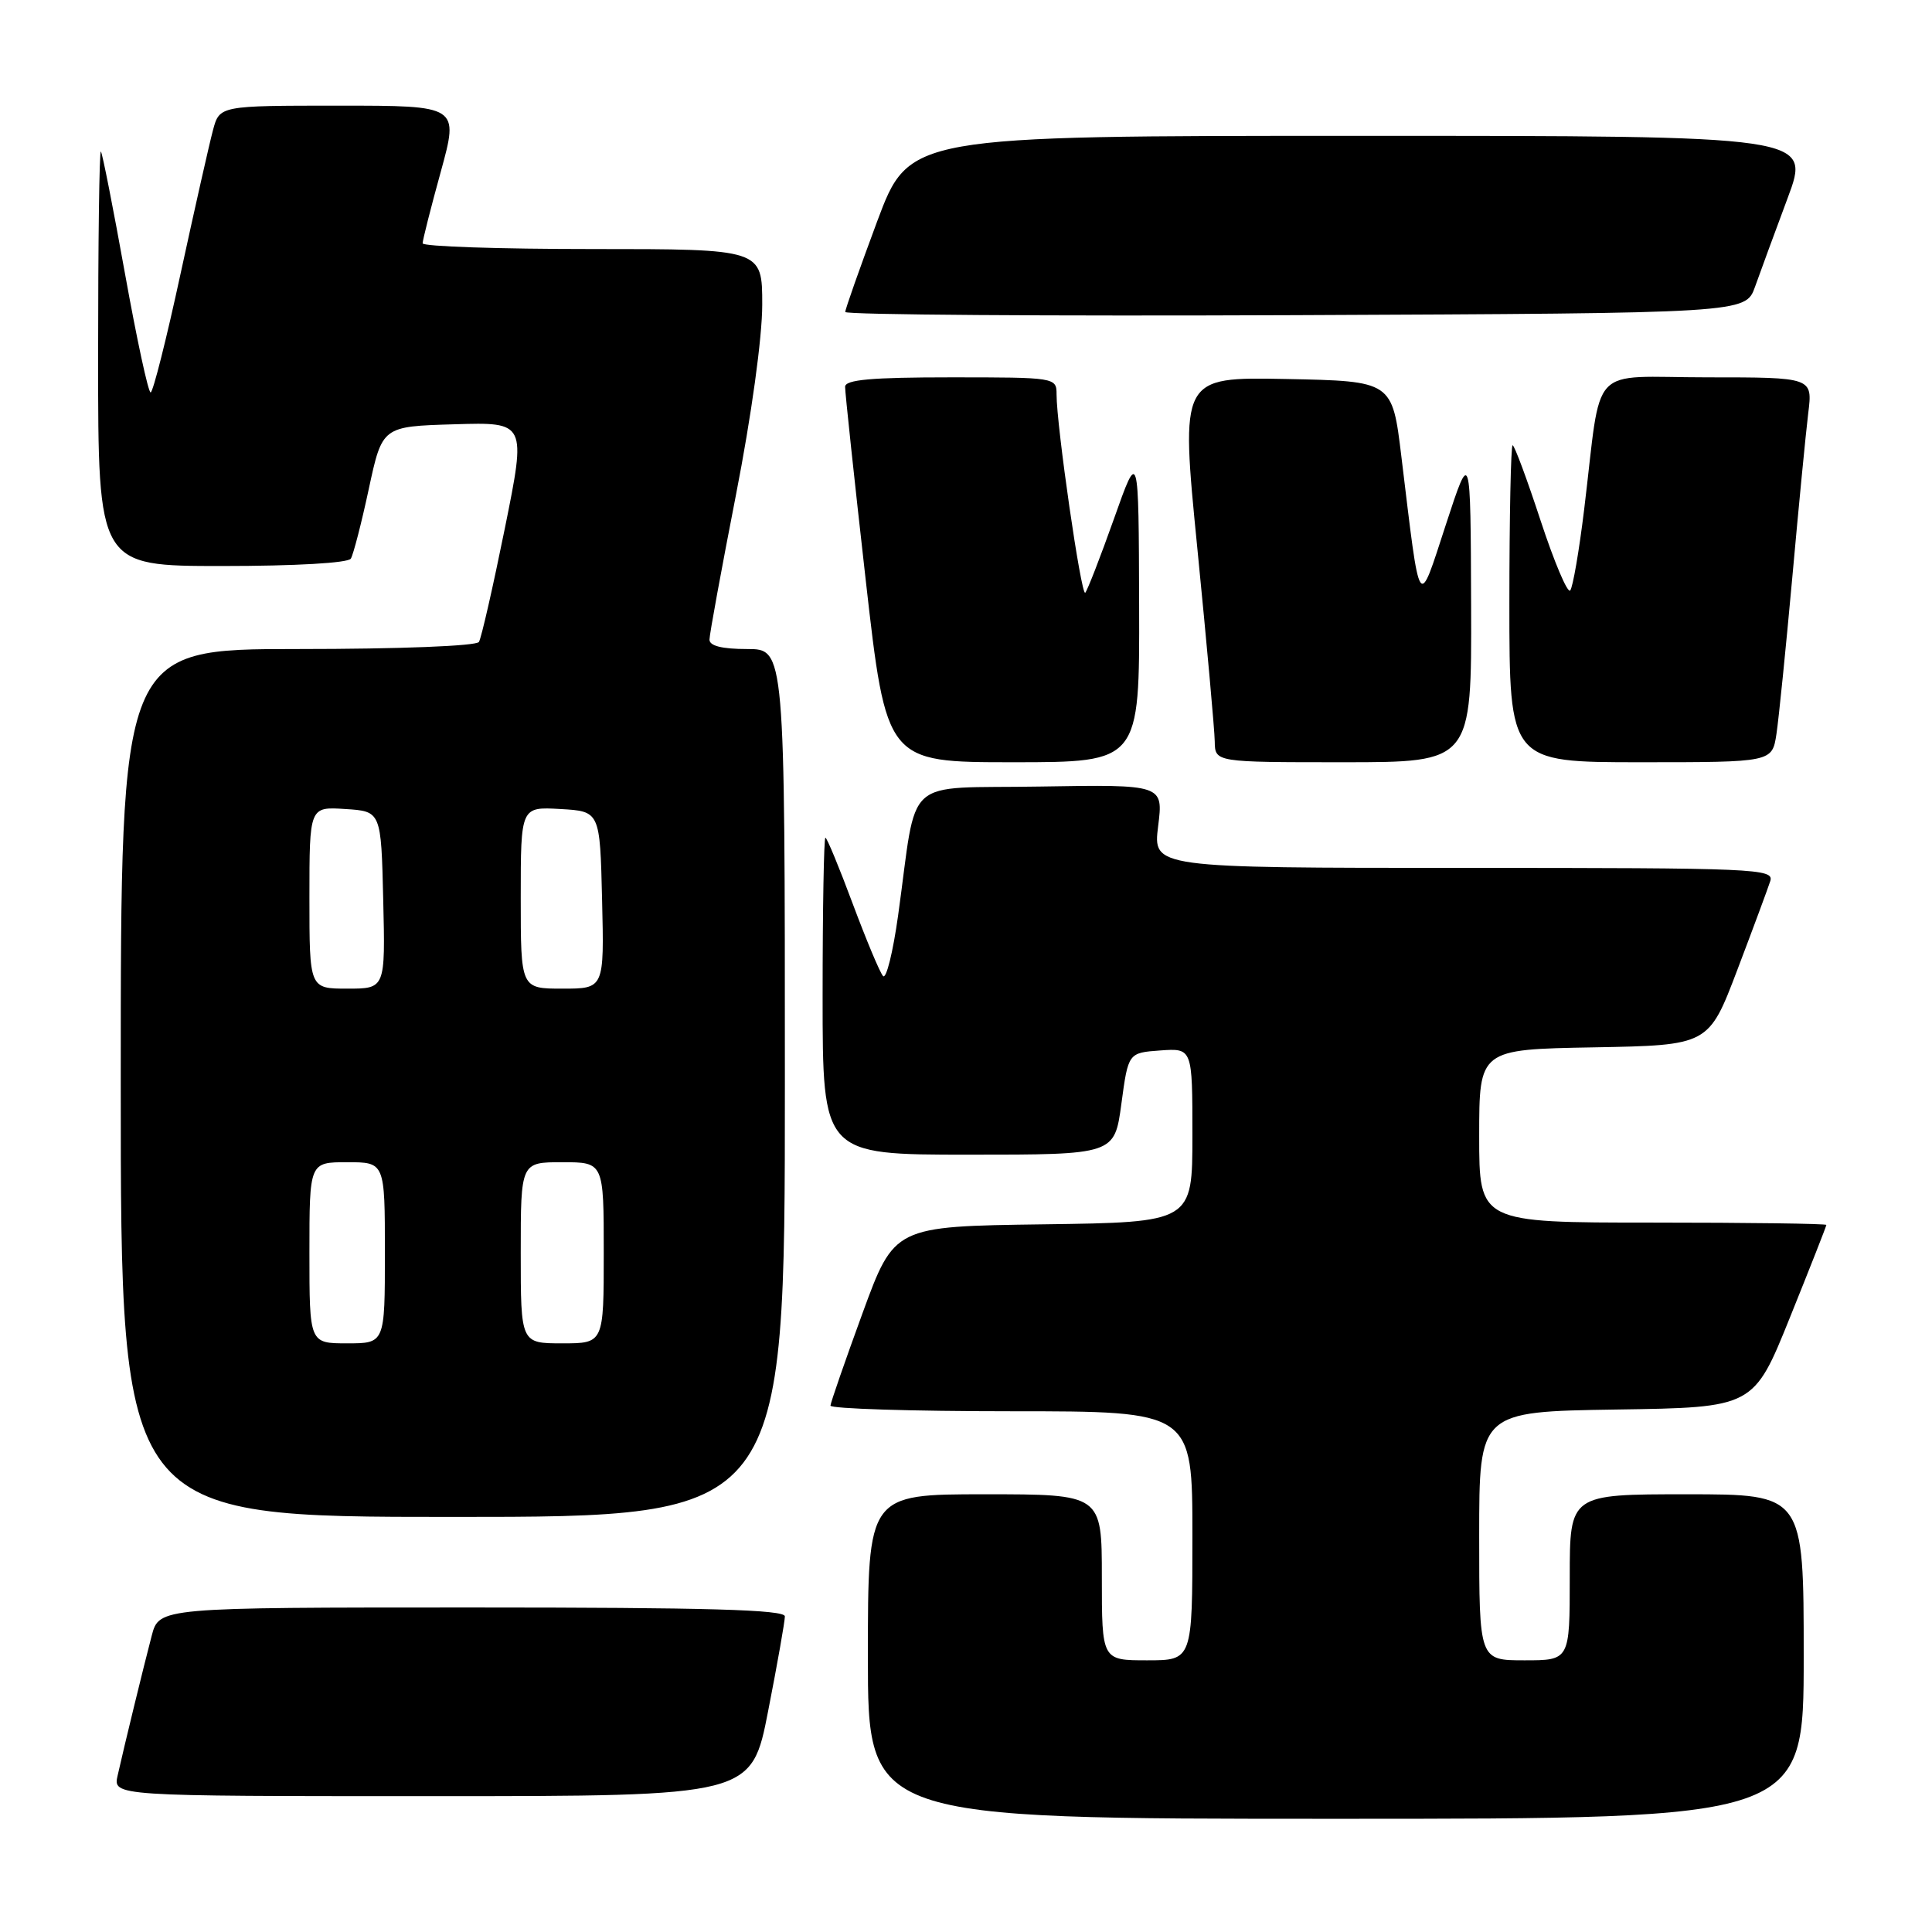 <?xml version="1.0" encoding="UTF-8" standalone="no"?>
<!DOCTYPE svg PUBLIC "-//W3C//DTD SVG 1.1//EN" "http://www.w3.org/Graphics/SVG/1.1/DTD/svg11.dtd" >
<svg xmlns="http://www.w3.org/2000/svg" xmlns:xlink="http://www.w3.org/1999/xlink" version="1.1" viewBox="0 0 256 256">
 <g >
 <path fill="currentColor"
d=" M 239.00 219.50 C 239.00 198.00 239.00 198.00 223.50 198.00 C 208.00 198.00 208.00 198.00 208.00 209.00 C 208.00 220.00 208.00 220.00 202.00 220.00 C 196.00 220.00 196.00 220.00 196.00 203.52 C 196.00 187.05 196.00 187.05 214.18 186.77 C 232.37 186.50 232.37 186.50 237.18 174.56 C 239.83 167.99 242.00 162.48 242.00 162.31 C 242.00 162.14 231.65 162.00 219.00 162.00 C 196.00 162.00 196.00 162.00 196.00 150.53 C 196.00 139.05 196.00 139.05 211.20 138.78 C 226.41 138.50 226.41 138.50 230.21 128.50 C 232.30 123.00 234.26 117.71 234.57 116.75 C 235.10 115.10 232.72 115.00 193.95 115.00 C 152.77 115.00 152.77 115.00 153.46 109.47 C 154.15 103.95 154.15 103.95 137.85 104.22 C 119.32 104.54 121.64 102.43 119.00 121.33 C 118.32 126.19 117.43 129.79 117.01 129.33 C 116.59 128.88 114.79 124.56 112.99 119.75 C 111.20 114.94 109.57 111.00 109.37 111.00 C 109.17 111.00 109.00 120.45 109.00 132.00 C 109.00 153.00 109.00 153.00 128.34 153.00 C 147.68 153.00 147.68 153.00 148.59 146.25 C 149.50 139.50 149.50 139.50 153.75 139.19 C 158.00 138.89 158.00 138.89 158.00 150.42 C 158.00 161.96 158.00 161.96 138.25 162.23 C 118.50 162.50 118.50 162.50 114.29 174.00 C 111.98 180.32 110.07 185.84 110.04 186.25 C 110.02 186.66 120.80 187.00 134.00 187.00 C 158.00 187.00 158.00 187.00 158.00 203.50 C 158.00 220.00 158.00 220.00 152.00 220.00 C 146.00 220.00 146.00 220.00 146.00 209.00 C 146.00 198.00 146.00 198.00 130.50 198.00 C 115.00 198.00 115.00 198.00 115.00 219.50 C 115.00 241.00 115.00 241.00 177.00 241.00 C 239.00 241.00 239.00 241.00 239.00 219.50 Z  M 101.79 226.68 C 103.01 220.46 104.00 214.83 104.00 214.18 C 104.00 213.29 93.75 213.00 62.54 213.00 C 21.08 213.00 21.08 213.00 20.10 216.75 C 18.99 220.99 16.52 231.12 15.59 235.25 C 14.96 238.00 14.96 238.00 57.27 238.00 C 99.59 238.00 99.59 238.00 101.79 226.68 Z  M 104.00 143.50 C 104.00 86.00 104.00 86.00 99.00 86.00 C 95.66 86.00 94.00 85.58 94.01 84.75 C 94.01 84.06 95.59 75.46 97.51 65.62 C 99.57 55.09 101.00 44.72 101.00 40.37 C 101.00 33.00 101.00 33.00 78.50 33.00 C 66.12 33.00 56.00 32.66 56.00 32.24 C 56.00 31.83 57.08 27.55 58.41 22.74 C 60.81 14.00 60.81 14.00 44.95 14.00 C 29.09 14.00 29.09 14.00 28.22 17.25 C 27.74 19.04 25.81 27.59 23.93 36.25 C 22.06 44.91 20.27 52.00 19.96 52.00 C 19.64 52.00 18.12 44.91 16.56 36.25 C 15.00 27.59 13.57 20.31 13.37 20.08 C 13.16 19.85 13.00 32.12 13.00 47.33 C 13.00 75.00 13.00 75.00 29.44 75.00 C 39.15 75.00 46.13 74.60 46.49 74.02 C 46.82 73.47 47.90 69.31 48.87 64.77 C 50.65 56.50 50.65 56.50 60.20 56.22 C 69.74 55.93 69.74 55.93 66.89 70.03 C 65.32 77.78 63.78 84.55 63.46 85.06 C 63.13 85.60 52.96 86.00 39.44 86.00 C 16.00 86.00 16.00 86.00 16.00 143.50 C 16.00 201.00 16.00 201.00 60.00 201.00 C 104.00 201.00 104.00 201.00 104.00 143.50 Z  M 150.94 80.25 C 150.88 59.50 150.88 59.50 147.60 68.76 C 145.79 73.85 144.08 78.25 143.80 78.54 C 143.27 79.06 139.99 56.37 140.00 52.25 C 140.00 50.02 139.85 50.00 126.00 50.00 C 115.48 50.00 111.99 50.31 111.98 51.25 C 111.97 51.94 113.19 63.41 114.70 76.75 C 117.45 101.00 117.45 101.00 134.22 101.00 C 151.00 101.00 151.00 101.00 150.94 80.25 Z  M 194.93 80.25 C 194.86 59.50 194.86 59.50 191.59 69.50 C 187.86 80.89 188.24 81.48 185.69 60.50 C 184.48 50.50 184.48 50.50 170.44 50.22 C 156.40 49.95 156.40 49.95 158.66 72.72 C 159.90 85.25 160.94 96.74 160.96 98.25 C 161.00 101.00 161.00 101.00 178.00 101.00 C 195.00 101.00 195.00 101.00 194.93 80.25 Z  M 235.39 97.25 C 235.70 95.19 236.64 85.85 237.49 76.50 C 238.33 67.15 239.28 57.36 239.60 54.75 C 240.19 50.00 240.19 50.00 226.22 50.00 C 210.26 50.00 212.31 47.80 209.91 67.50 C 209.24 73.00 208.41 77.83 208.06 78.24 C 207.71 78.65 205.95 74.49 204.14 68.99 C 202.34 63.50 200.67 59.00 200.43 59.00 C 200.20 59.00 200.00 68.45 200.00 80.00 C 200.00 101.00 200.00 101.00 217.41 101.00 C 234.82 101.00 234.82 101.00 235.39 97.25 Z  M 232.55 38.00 C 233.23 36.08 235.18 30.79 236.87 26.25 C 239.95 18.00 239.95 18.00 180.21 18.00 C 120.47 18.00 120.47 18.00 116.23 29.33 C 113.91 35.57 112.00 40.97 112.00 41.34 C 112.00 41.71 138.84 41.90 171.65 41.76 C 231.30 41.50 231.30 41.50 232.55 38.00 Z  M 41.00 166.00 C 41.00 154.00 41.00 154.00 46.00 154.00 C 51.00 154.00 51.00 154.00 51.00 166.00 C 51.00 178.00 51.00 178.00 46.00 178.00 C 41.00 178.00 41.00 178.00 41.00 166.00 Z  M 69.00 166.00 C 69.00 154.00 69.00 154.00 74.50 154.00 C 80.00 154.00 80.00 154.00 80.00 166.00 C 80.00 178.00 80.00 178.00 74.50 178.00 C 69.00 178.00 69.00 178.00 69.00 166.00 Z  M 41.00 118.95 C 41.00 106.89 41.00 106.89 45.75 107.20 C 50.50 107.50 50.50 107.50 50.78 119.25 C 51.06 131.00 51.06 131.00 46.03 131.00 C 41.00 131.00 41.00 131.00 41.00 118.95 Z  M 69.00 118.95 C 69.00 106.90 69.00 106.90 74.25 107.20 C 79.50 107.50 79.50 107.50 79.78 119.25 C 80.06 131.00 80.06 131.00 74.53 131.00 C 69.00 131.00 69.00 131.00 69.00 118.95 Z "/>
</g>
</svg>